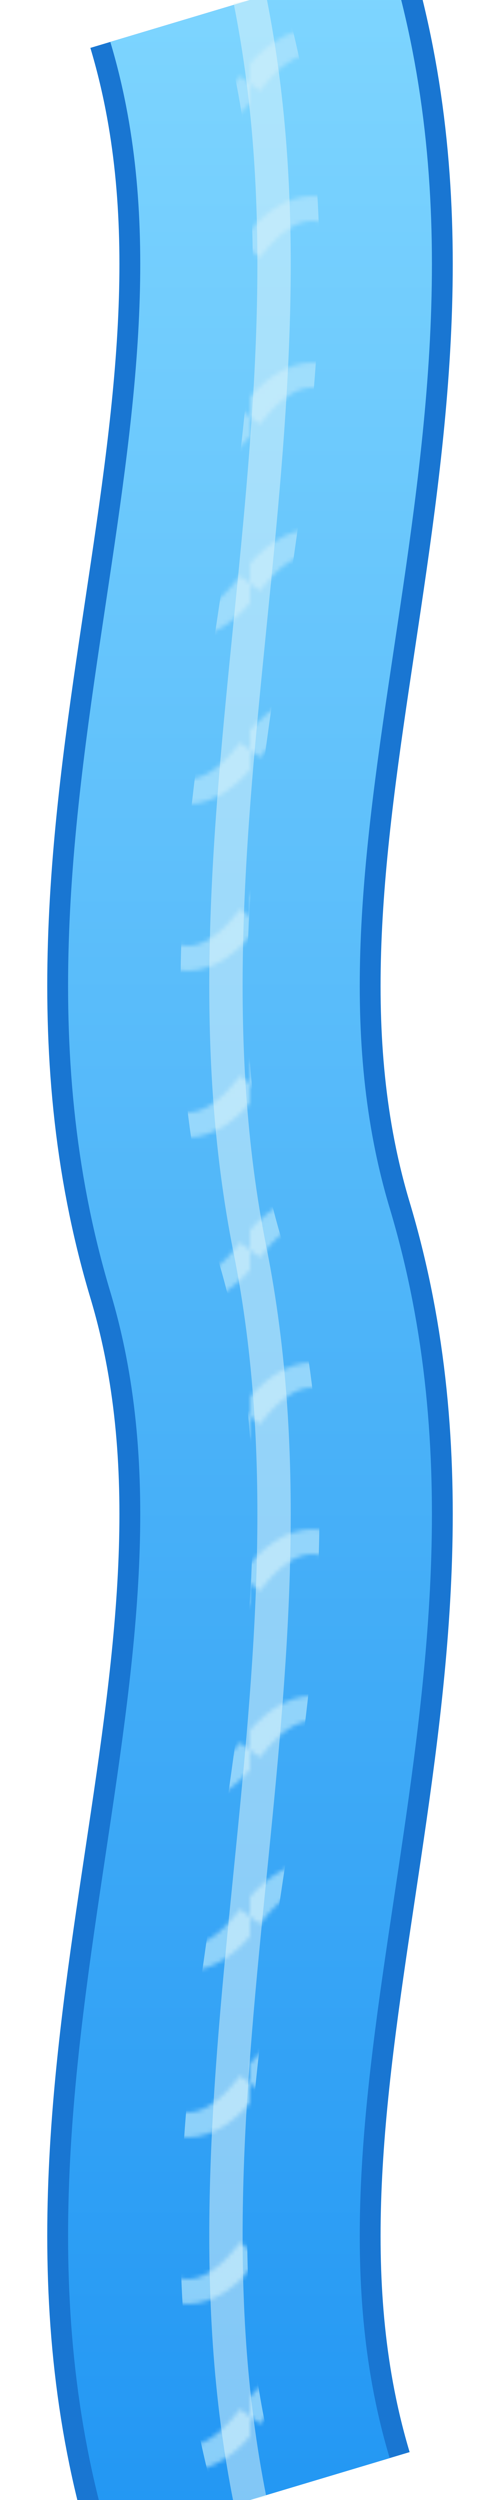 <?xml version="1.0" encoding="UTF-8"?>
<!-- Cartoon-style vertical river with animated water for beginners -->
<svg width="120" height="600" viewBox="0 0 120 600" fill="none" xmlns="http://www.w3.org/2000/svg">
  <defs>
    <linearGradient id="cartoonBlue" x1="0" y1="0" x2="0" y2="1">
      <stop offset="0%" stop-color="#7fd6ff"/>
      <stop offset="100%" stop-color="#2196f3"/>
    </linearGradient>
    <pattern id="wavePattern" patternUnits="userSpaceOnUse" width="60" height="40">
      <path d="M0 20 Q 15 0 30 20 T 60 20" fill="none" stroke="#b3e5fc" stroke-width="6">
        <animate attributeName="d" values="M0 20 Q 15 0 30 20 T 60 20;M0 20 Q 15 40 30 20 T 60 20;M0 20 Q 15 0 30 20 T 60 20" dur="2s" repeatCount="indefinite"/>
      </path>
    </pattern>
  </defs>
  <!-- Main river cartoon shape -->
  <path d="M60,0 C90,100 30,200 60,300 C90,400 30,500 60,600" stroke="#1976d2" stroke-width="80" fill="none"/>
  <path d="M60,0 C90,100 30,200 60,300 C90,400 30,500 60,600" stroke="url(#cartoonBlue)" stroke-width="70" fill="none"/>
  <!-- Animated water waves -->
  <path d="M60,0 C90,100 30,200 60,300 C90,400 30,500 60,600" stroke="url(#wavePattern)" stroke-width="16" fill="none" opacity="0.7"/>
  <!-- River edge highlights -->
  <path d="M60,0 C80,100 40,200 60,300 C80,400 40,500 60,600" stroke="#e0f7fa" stroke-width="8" fill="none" opacity="0.5"/>
</svg>
